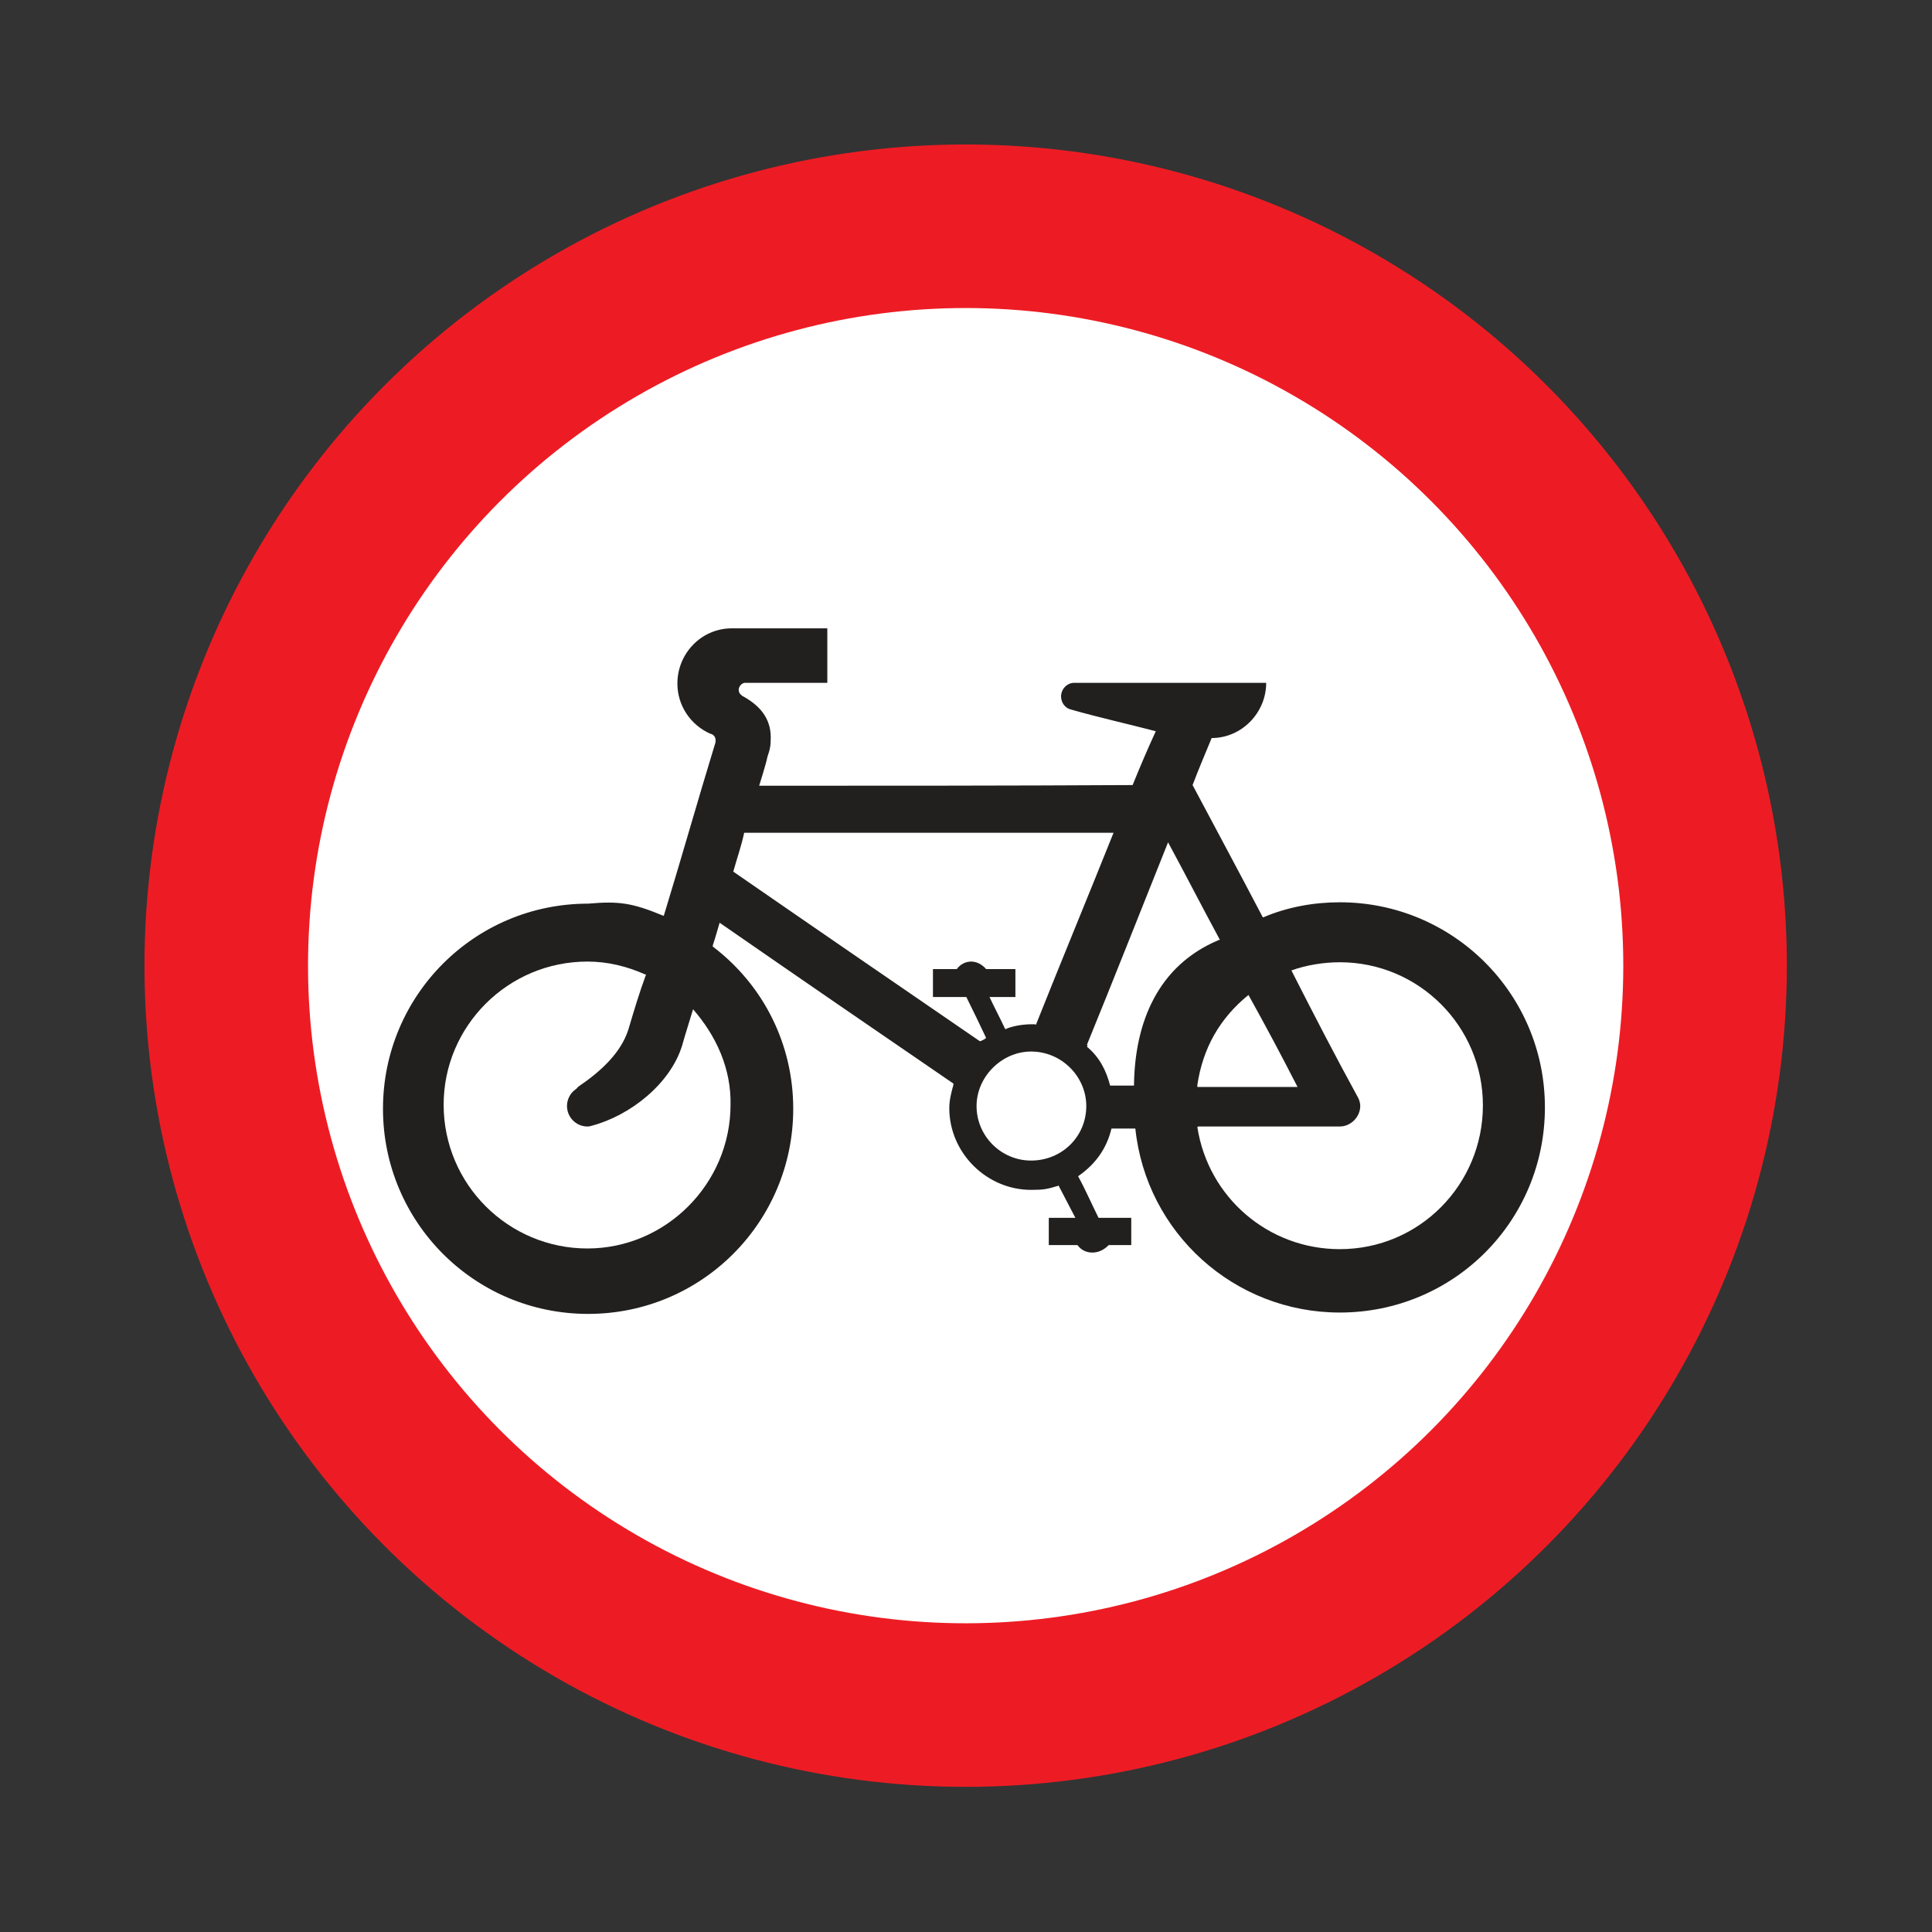 <?xml version="1.0" encoding="utf-8"?>
<!-- Generator: Adobe Illustrator 17.1.0, SVG Export Plug-In . SVG Version: 6.00 Build 0)  -->
<!DOCTYPE svg PUBLIC "-//W3C//DTD SVG 1.1//EN" "http://www.w3.org/Graphics/SVG/1.1/DTD/svg11.dtd">
<svg version="1.1" id="Layer_1" xmlns="http://www.w3.org/2000/svg" xmlns:xlink="http://www.w3.org/1999/xlink" x="0px" y="0px"
	 viewBox="155.9 70.9 283.5 283.5" enable-background="new 155.9 70.9 283.5 283.5" xml:space="preserve">
<rect x="155.9" y="70.9" width="283.5" height="283.5" fill="#333333" stroke="none"/>
<g id="Layer_1_1_">
	<g>
		<circle fill="#ED1C24" cx="297.6" cy="212.6" r="120.5"/>
		<circle fill="#FFFFFF" cx="297.6" cy="212.6" r="96.5"/>
	</g>
</g>
<g id="Layer_2">
	<path fill="#FFFFFF" d="M297.6,116.9c52.9,0,95.7,42.9,95.7,95.7c0,52.8-42.9,95.7-95.7,95.7s-95.7-42.9-95.7-95.7
		C201.9,159.7,244.8,116.9,297.6,116.9"/>
	<path fill="#221F1F" d="M253.3,205.3c2.6-8.5,5-17,7.6-25.5c0-0.1,0-0.2,0-0.3c0-0.4-0.2-0.7-0.6-0.9c0,0,0,0-0.1,0
		c-3-1.3-4.9-4.2-4.9-7.4c0-4.4,3.5-8.1,8-8.1c1.1,0,2,0,3,0c3.6,0,7.3,0,11,0c0,2.7,0,5.3,0,8c-3.4,0-6.7,0-10.1,0
		c-0.6,0-1.3,0-2,0c-0.4,0-0.9,0.5-0.9,1c0,0.3,0.1,0.6,0.4,0.8c0,0,0,0,0.1,0.1c2.6,1.4,4.2,3.3,4.2,6.1c0,1.3-0.1,1.7-0.5,2.9
		c-0.1,0.7-1.2,4.2-1.2,4.2c18.2,0,36.4,0,54.8-0.1c1.1-2.7,2.2-5.3,3.4-7.9c-4.2-1.1-8.3-2-12.5-3.2c-0.8-0.2-1.4-1-1.4-1.9
		c0-1.1,0.9-2,1.9-2c9.4,0,18.7,0,28.2,0c0,4.4-3.6,8.1-8,8.1c-0.9,2.2-1.9,4.5-2.8,6.9c3.4,6.4,6.9,12.9,10.3,19.4c0,0,0,0,0.1,0
		c3.5-1.5,7.4-2.2,11.2-2.2c16.6,0,30.1,13.4,30.1,30.1s-13.4,30.1-30.1,30.1c-15.5,0-28.4-11.7-30-27c0,0,0,0,0.1,0
		c-1.1,0-2.3,0-3.5,0c0,0,0,0-0.1,0c-0.7,2.9-2.3,5.2-4.9,7c1.1,2,2,4.1,3,6.1c1.5,0,3.2,0,4.8,0c0,1.3,0,2.7,0,4c-1,0-2.1,0-3.3,0
		c-0.6,0.6-1.4,1.1-2.4,1.1c-0.8,0-1.6-0.3-2.2-1.1c-1.4,0-2.8,0-4.2,0c0-1.3,0-2.7,0-4c1.2,0,2.6,0,3.9,0c-0.8-1.5-1.6-3.1-2.5-4.8
		c0,0,0,0,0,0.1c-1.7,0.5-2.1,0.6-4,0.6c-6.5,0-12-5.4-12-12c0-1.2,0.3-2.3,0.6-3.4c0,0,0-0.1,0-0.2c-11.4-7.8-22.9-15.7-34.3-23.6
		c-0.3,1-0.6,2.1-1,3.3c0,0,0,0.1,0,0.2c7.5,5.7,11.8,14.4,11.8,23.8c0,16.6-13.4,30.1-30.1,30.1s-30.1-13.5-30.1-30.1
		c0-16.6,13.4-30.1,30.1-30.1C246.8,203.1,248.7,203.4,253.3,205.3C253.1,205.2,253.2,205.2,253.3,205.3"/>
	<path fill="#FFFFFF" d="M299.2,233.2c0,4.4,3.6,8,8,8c4.5,0,8.1-3.5,8.1-8c0-4.3-3.6-8-8.1-8C302.9,225.2,299.2,228.9,299.2,233.2z
		"/>
	<path fill="#FFFFFF" d="M257.6,219c-0.5,1.7-1.1,3.5-1.6,5.3c-1.7,5.6-7.6,10.3-13.3,11.8c-0.3,0.1-0.5,0.1-0.6,0.1
		c-1.7,0-3-1.4-3-3c0-1,0.5-1.9,1.2-2.4c0.1-0.1,0.3-0.2,0.4-0.4c3.4-2.3,6.3-5,7.4-8.4c0.8-2.7,1.6-5.4,2.6-8.1c0,0,0,0-0.1,0
		c-2.7-1.2-5.5-1.9-8.5-1.9c-11.7,0-21.1,9.5-21.1,21c0,11.7,9.5,21.1,21.1,21.1c11.5,0,21-9.5,21-21.1
		C263.2,227.7,261,222.9,257.6,219C257.6,219.1,257.6,219.1,257.6,219z"/>
	<path fill="#FFFFFF" d="M315.4,224.2c4-9.8,7.9-19.7,11.9-29.7c2.6,4.8,5,9.5,7.6,14.3c0,0-0.1,0-0.3,0.1
		c-8.7,3.7-12.2,11.9-12.3,21.3c0,0,0,0,0.1,0c-1.1,0-2.4,0-3.6,0c-0.6-2.3-1.6-4.2-3.4-5.7C315.5,224.4,315.5,224.3,315.4,224.2z"
		/>
	<path fill="#FFFFFF" d="M339.1,216.9c-4.2,3.4-6.7,7.8-7.5,13.2c0,0,0,0.1,0,0.3c4.9,0,9.7,0,14.7,0
		C344,225.9,341.6,221.4,339.1,216.9C339.2,216.8,339.2,216.8,339.1,216.9z"/>
	<path fill="#FFFFFF" d="M355.2,232c0.2,0.4,0.3,0.8,0.3,1.2c0,1.6-1.4,3-3,3c-6.9,0-13.8,0-20.8,0c0,0,0,0-0.1,0.1
		c1.6,10.3,10.4,17.9,20.9,17.9c11.7,0,21-9.5,21-21.1c0-11.6-9.4-21-21-21c-2.3,0-4.9,0.4-7.1,1.2
		C348.6,219.6,351.8,225.8,355.2,232z"/>
	<path fill="#FFFFFF" d="M300.6,223.2c-0.9-1.9-1.9-4-2.9-6c-1.6,0-3.3,0-4.9,0c0-1.3,0-2.7,0-4.1c1.1,0,2.2,0,3.4,0c0,0,0,0,0.1,0
		c0.5-0.7,1.3-1.1,2.1-1.1c0.8,0,1.6,0.4,2.2,1.1c0,0,0,0,0.1,0c1.3,0,2.7,0,4.2,0c0,1.3,0,2.7,0,4.1c-1.2,0-2.4,0-3.8,0
		c0.7,1.5,1.5,3,2.3,4.7c0.1,0,0.2,0,0.3-0.1c1.1-0.4,2.4-0.6,3.6-0.6c0.1,0,0.4,0,0.5,0c0,0,0,0,0.1,0.1
		c3.7-9.3,7.6-18.7,11.4-28.2c-18,0-36.1,0-54.2,0c-0.4,1.9-1.1,3.9-1.6,5.7c12,8.3,24.1,16.6,36.2,24.9
		C299.9,223.6,300.3,223.5,300.6,223.2z"/>
</g>
</svg>
